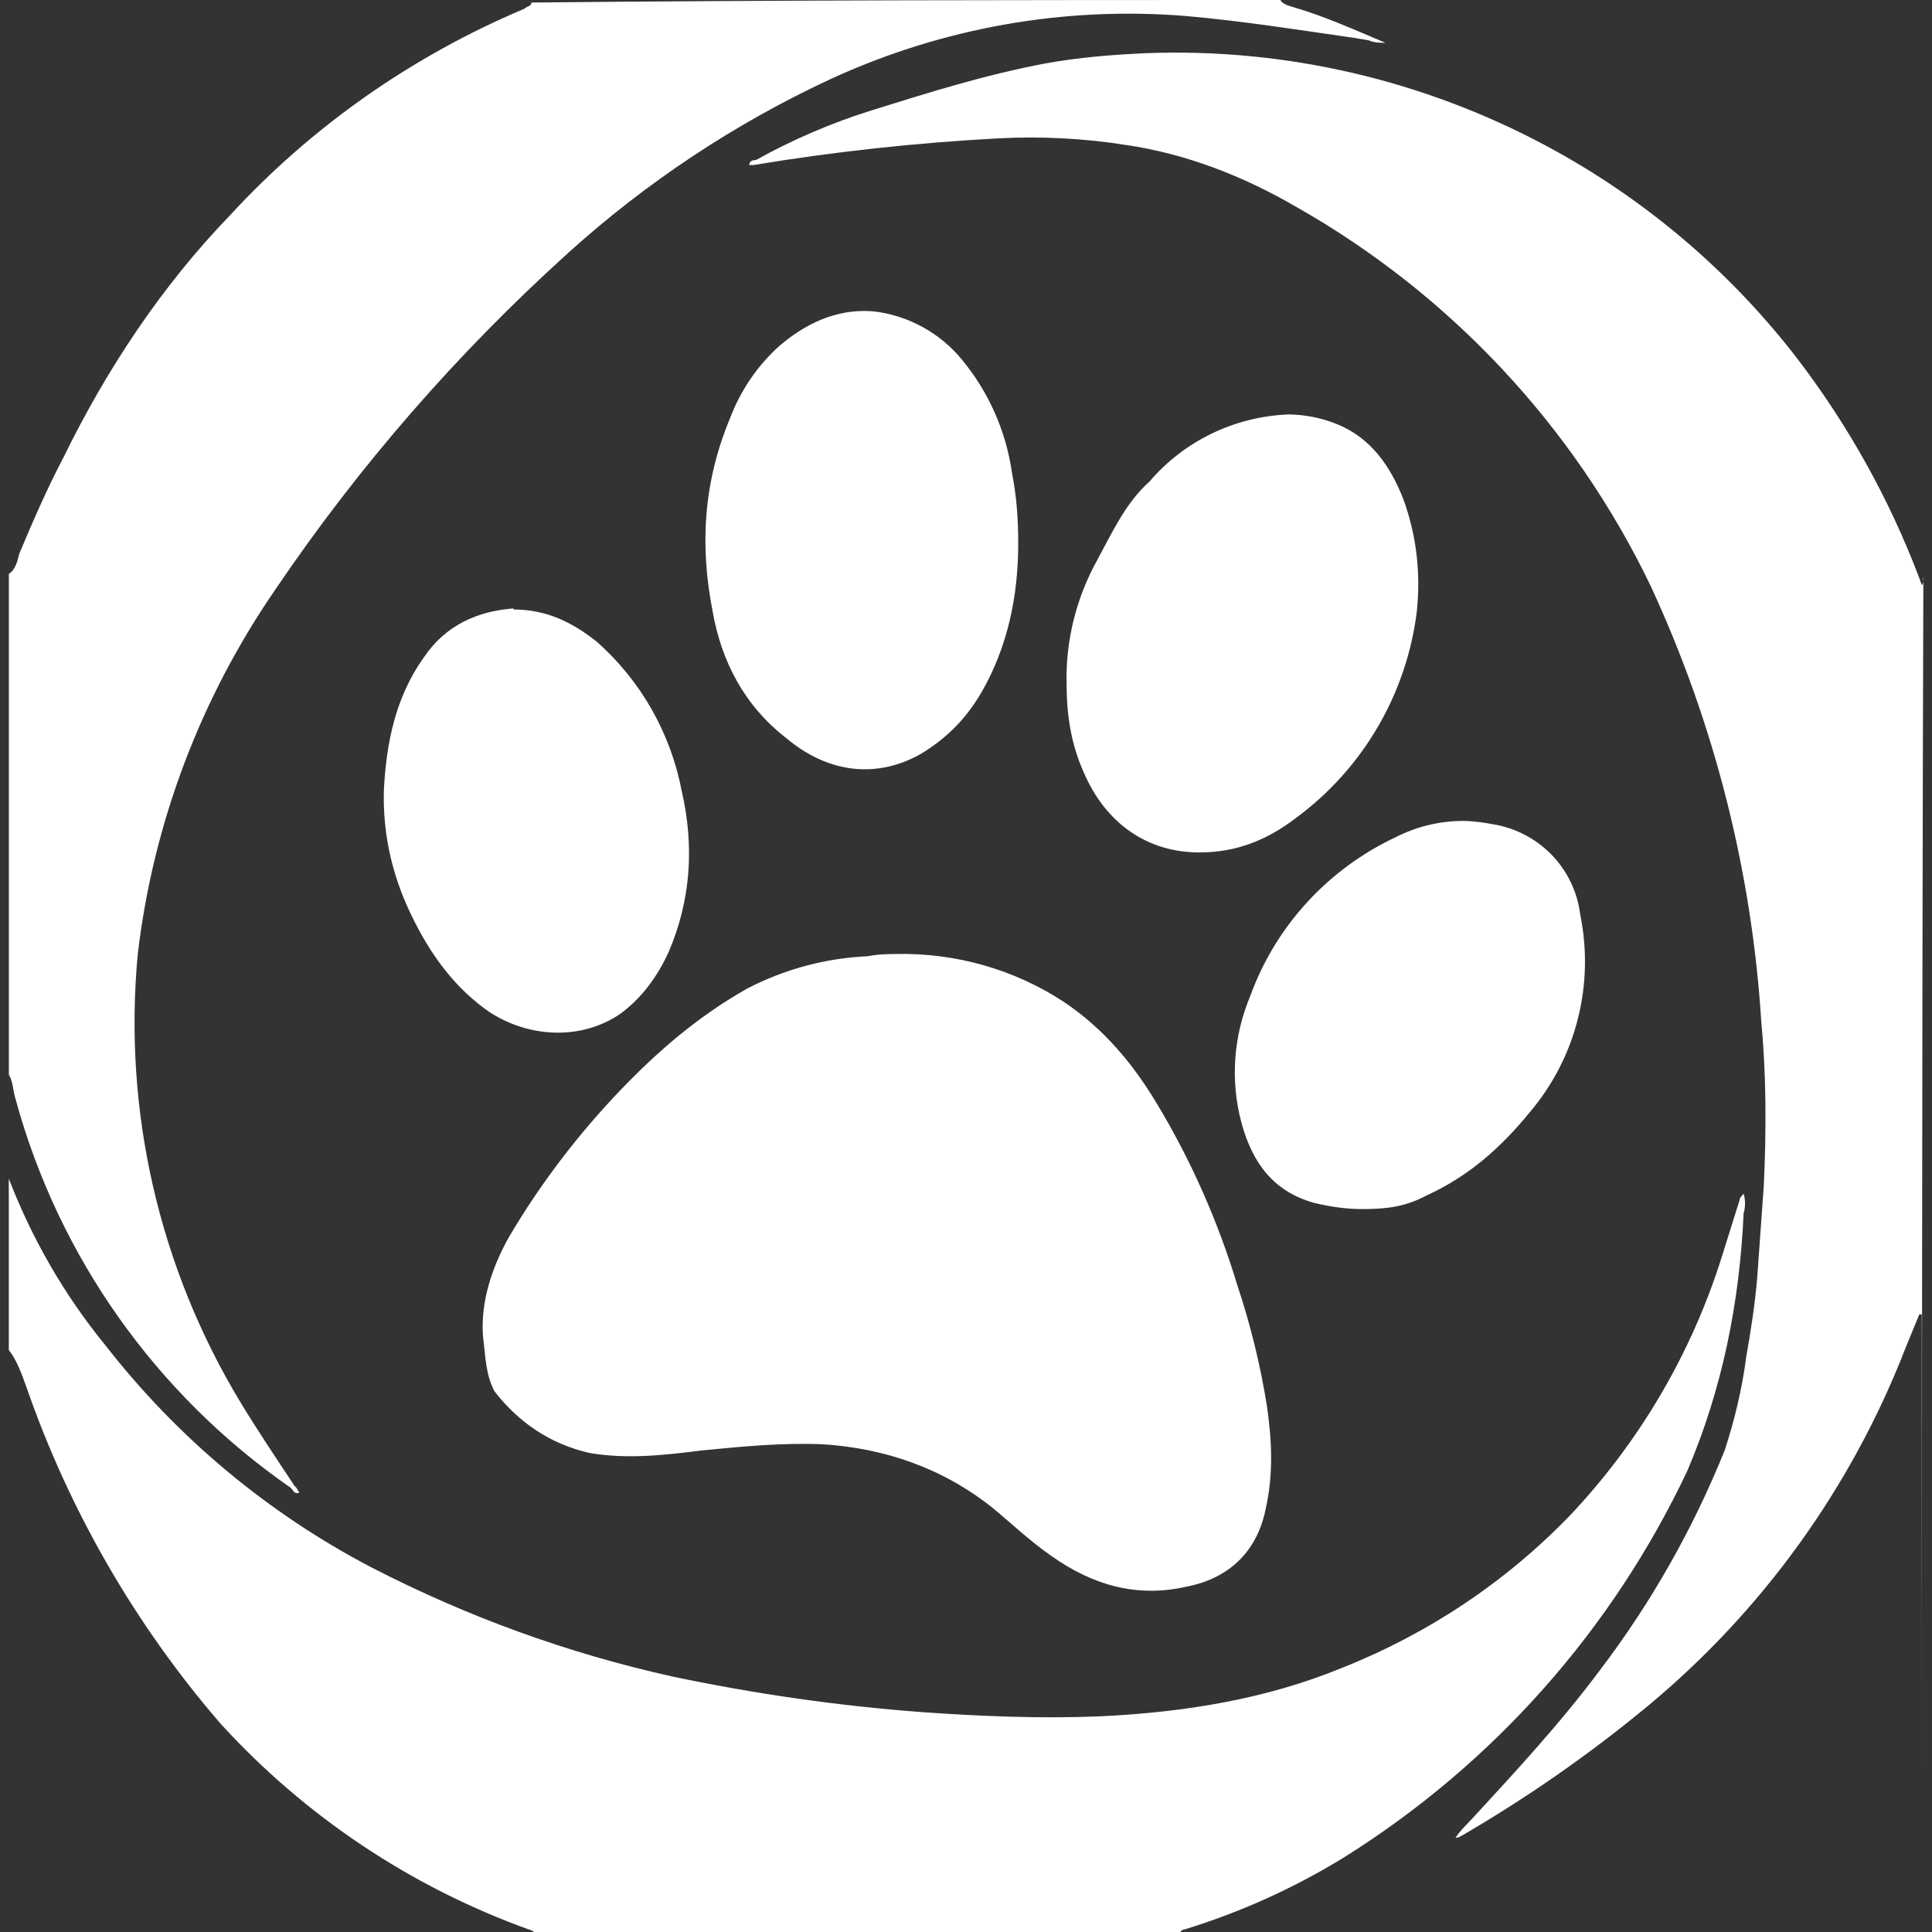 <?xml version="1.0" encoding="utf-8"?><!-- Uploaded to: SVG Repo, www.svgrepo.com, Generator: SVG Repo Mixer Tools -->
<svg fill="#ffffff" width="800px" height="800px" viewBox="0 0 32 32" xmlns="http://www.w3.org/2000/svg">
  <rect x="0" y="0" width="32" height="32" fill="#333333" stroke="none"/>
  <path d="M21.214 0c-4.161 0-8.292 0-12.411 0.042 0 0.063-0.083 0.063-0.12 0.104-1.854 0.781-3.521 1.948-4.88 3.427-1.12 1.161-2.031 2.531-2.75 4-0.266 0.505-0.505 1.052-0.734 1.599-0.026 0.109-0.063 0.266-0.172 0.333v8.297c0.068 0.104 0.068 0.266 0.109 0.396 0.714 2.62 2.328 4.896 4.557 6.443 0.042 0.042 0.068 0.12 0.146 0.078-0.036-0.036-0.036-0.078-0.078-0.104-0.318-0.479-0.615-0.922-0.896-1.385-1.349-2.229-1.948-4.833-1.703-7.427 0.255-2.172 1.042-4.245 2.281-6.042 1.385-2.047 3.016-3.917 4.849-5.573 1.297-1.172 2.766-2.146 4.349-2.88 1.844-0.849 3.87-1.208 5.891-1.042 0.938 0.083 1.854 0.229 2.76 0.359l0.255 0.042c0.104 0.042 0.172 0.042 0.281 0.042-0.51-0.214-1.016-0.443-1.521-0.589-0.068-0.026-0.135-0.026-0.214-0.104zM19 0.88c-0.573 0.026-1.12 0.068-1.693 0.172-0.99 0.188-1.922 0.479-2.87 0.776-0.667 0.208-1.307 0.484-1.917 0.823-0.026 0-0.109 0-0.109 0.083h0.068c1.349-0.224 2.703-0.37 4.068-0.443 0.682-0.036 1.411 0 2.094 0.109 1.010 0.146 1.958 0.521 2.828 1.026 2.547 1.443 4.594 3.63 5.865 6.266 1.057 2.276 1.682 4.734 1.839 7.24 0.083 0.87 0.083 1.786 0.042 2.693l-0.109 1.521c-0.036 0.443-0.104 0.88-0.182 1.323-0.068 0.526-0.193 1.052-0.359 1.557-0.526 1.302-1.219 2.526-2.068 3.641-0.656 0.88-1.401 1.682-2.135 2.479-0.104 0.109-0.172 0.172-0.255 0.292 0.083 0 0.083-0.036 0.109-0.036 1.083-0.63 2.115-1.349 3.078-2.146 1.906-1.583 3.375-3.625 4.271-5.938l0.224-0.547h0.042v7.828c0 0.026 0-12.224 0.026-20 0 0.026 0 0.068-0.026 0.094l-0.042-0.12c-0.495-1.307-1.177-2.531-2.026-3.641-1.12-1.453-2.542-2.656-4.161-3.521-2.026-1.083-4.302-1.615-6.599-1.531zM31.839 9.599l0.016-0.026v-7.24 7.266zM14.505 5.161c-0.531-0.057-1.068 0.12-1.583 0.557-0.37 0.328-0.651 0.74-0.828 1.203-0.443 1.063-0.505 2.104-0.292 3.198 0.146 0.839 0.531 1.573 1.224 2.109 0.693 0.583 1.495 0.667 2.214 0.266 0.443-0.266 0.76-0.589 1.016-1.026 0.438-0.76 0.609-1.604 0.609-2.469 0-0.401-0.026-0.771-0.104-1.172-0.099-0.688-0.385-1.333-0.828-1.87-0.359-0.438-0.875-0.724-1.438-0.797zM21.333 6.865c-0.885 0.036-1.719 0.438-2.292 1.109-0.401 0.359-0.615 0.839-0.87 1.307-0.344 0.62-0.521 1.328-0.505 2.036 0 0.51 0.068 0.99 0.281 1.469 0.37 0.865 1.068 1.333 1.917 1.333 0.63 0 1.135-0.214 1.604-0.573 1.109-0.818 1.833-2.057 2-3.427 0.063-0.615 0-1.24-0.229-1.865-0.214-0.536-0.531-1-1.094-1.229-0.255-0.104-0.526-0.156-0.797-0.161zM8.505 10.078c-0.583 0.042-1.12 0.271-1.479 0.802-0.479 0.667-0.625 1.427-0.667 2.188-0.026 0.797 0.161 1.531 0.521 2.224 0.292 0.573 0.682 1.094 1.224 1.469 0.698 0.453 1.563 0.453 2.177 0.026 0.359-0.266 0.615-0.625 0.797-1.026 0.359-0.839 0.427-1.734 0.214-2.656-0.182-0.958-0.677-1.833-1.411-2.479-0.401-0.318-0.828-0.531-1.375-0.531zM24.318 13.599c-0.411-0.016-0.828 0.078-1.198 0.266-1.12 0.526-1.99 1.469-2.411 2.63-0.281 0.667-0.333 1.406-0.146 2.104 0.182 0.667 0.531 1.135 1.198 1.323 0.255 0.063 0.531 0.104 0.802 0.104 0.422 0 0.719-0.042 1.063-0.224 0.708-0.323 1.24-0.802 1.708-1.375 0.771-0.906 1.078-2.115 0.839-3.281-0.094-0.766-0.688-1.375-1.453-1.495-0.13-0.026-0.266-0.042-0.401-0.052zM14.839 15.802c-0.104 0-0.292 0-0.464 0.036-0.698 0.031-1.38 0.214-2 0.536-0.802 0.453-1.469 1.026-2.094 1.677-0.708 0.74-1.333 1.557-1.854 2.443-0.281 0.505-0.469 1.068-0.427 1.641 0.042 0.333 0.042 0.625 0.188 0.906 0.401 0.521 0.932 0.88 1.583 1.026 0.615 0.104 1.229 0.036 1.844-0.042 0.693-0.068 1.333-0.13 2-0.104 1.036 0.063 2 0.396 2.823 1.052 0.323 0.266 0.615 0.547 0.974 0.797 0.682 0.484 1.417 0.698 2.24 0.51 0.698-0.135 1.161-0.573 1.307-1.266 0.135-0.589 0.109-1.135 0.026-1.724-0.109-0.677-0.271-1.344-0.49-2-0.318-1.052-0.766-2.068-1.333-3.010-0.401-0.667-0.88-1.24-1.536-1.682-0.823-0.542-1.797-0.818-2.786-0.797zM0.146 19.521v2.839c0.135 0.172 0.214 0.401 0.292 0.615 0.708 2.042 1.802 3.938 3.214 5.573 1.401 1.536 3.156 2.708 5.109 3.411 0.042 0 0.068 0.042 0.104 0.042h10.682c0.042-0.042 0.042-0.042 0.068-0.042 0.932-0.286 1.823-0.688 2.651-1.198 2.469-1.547 4.438-3.766 5.682-6.401 0.573-1.344 0.865-2.771 0.932-4.266 0.031-0.104 0.031-0.219 0-0.323-0.026 0.031-0.068 0.068-0.068 0.109l-0.292 0.932c-0.5 1.594-1.354 3.052-2.495 4.266-1.068 1.115-2.365 1.979-3.797 2.547-1.271 0.521-2.604 0.734-3.99 0.802-1.010 0.042-1.984 0-2.958-0.068-1.391-0.104-2.771-0.302-4.135-0.589-1.74-0.385-3.417-0.995-5-1.813-1.714-0.896-3.214-2.151-4.401-3.677-0.677-0.828-1.214-1.76-1.599-2.76z"/>
</svg>